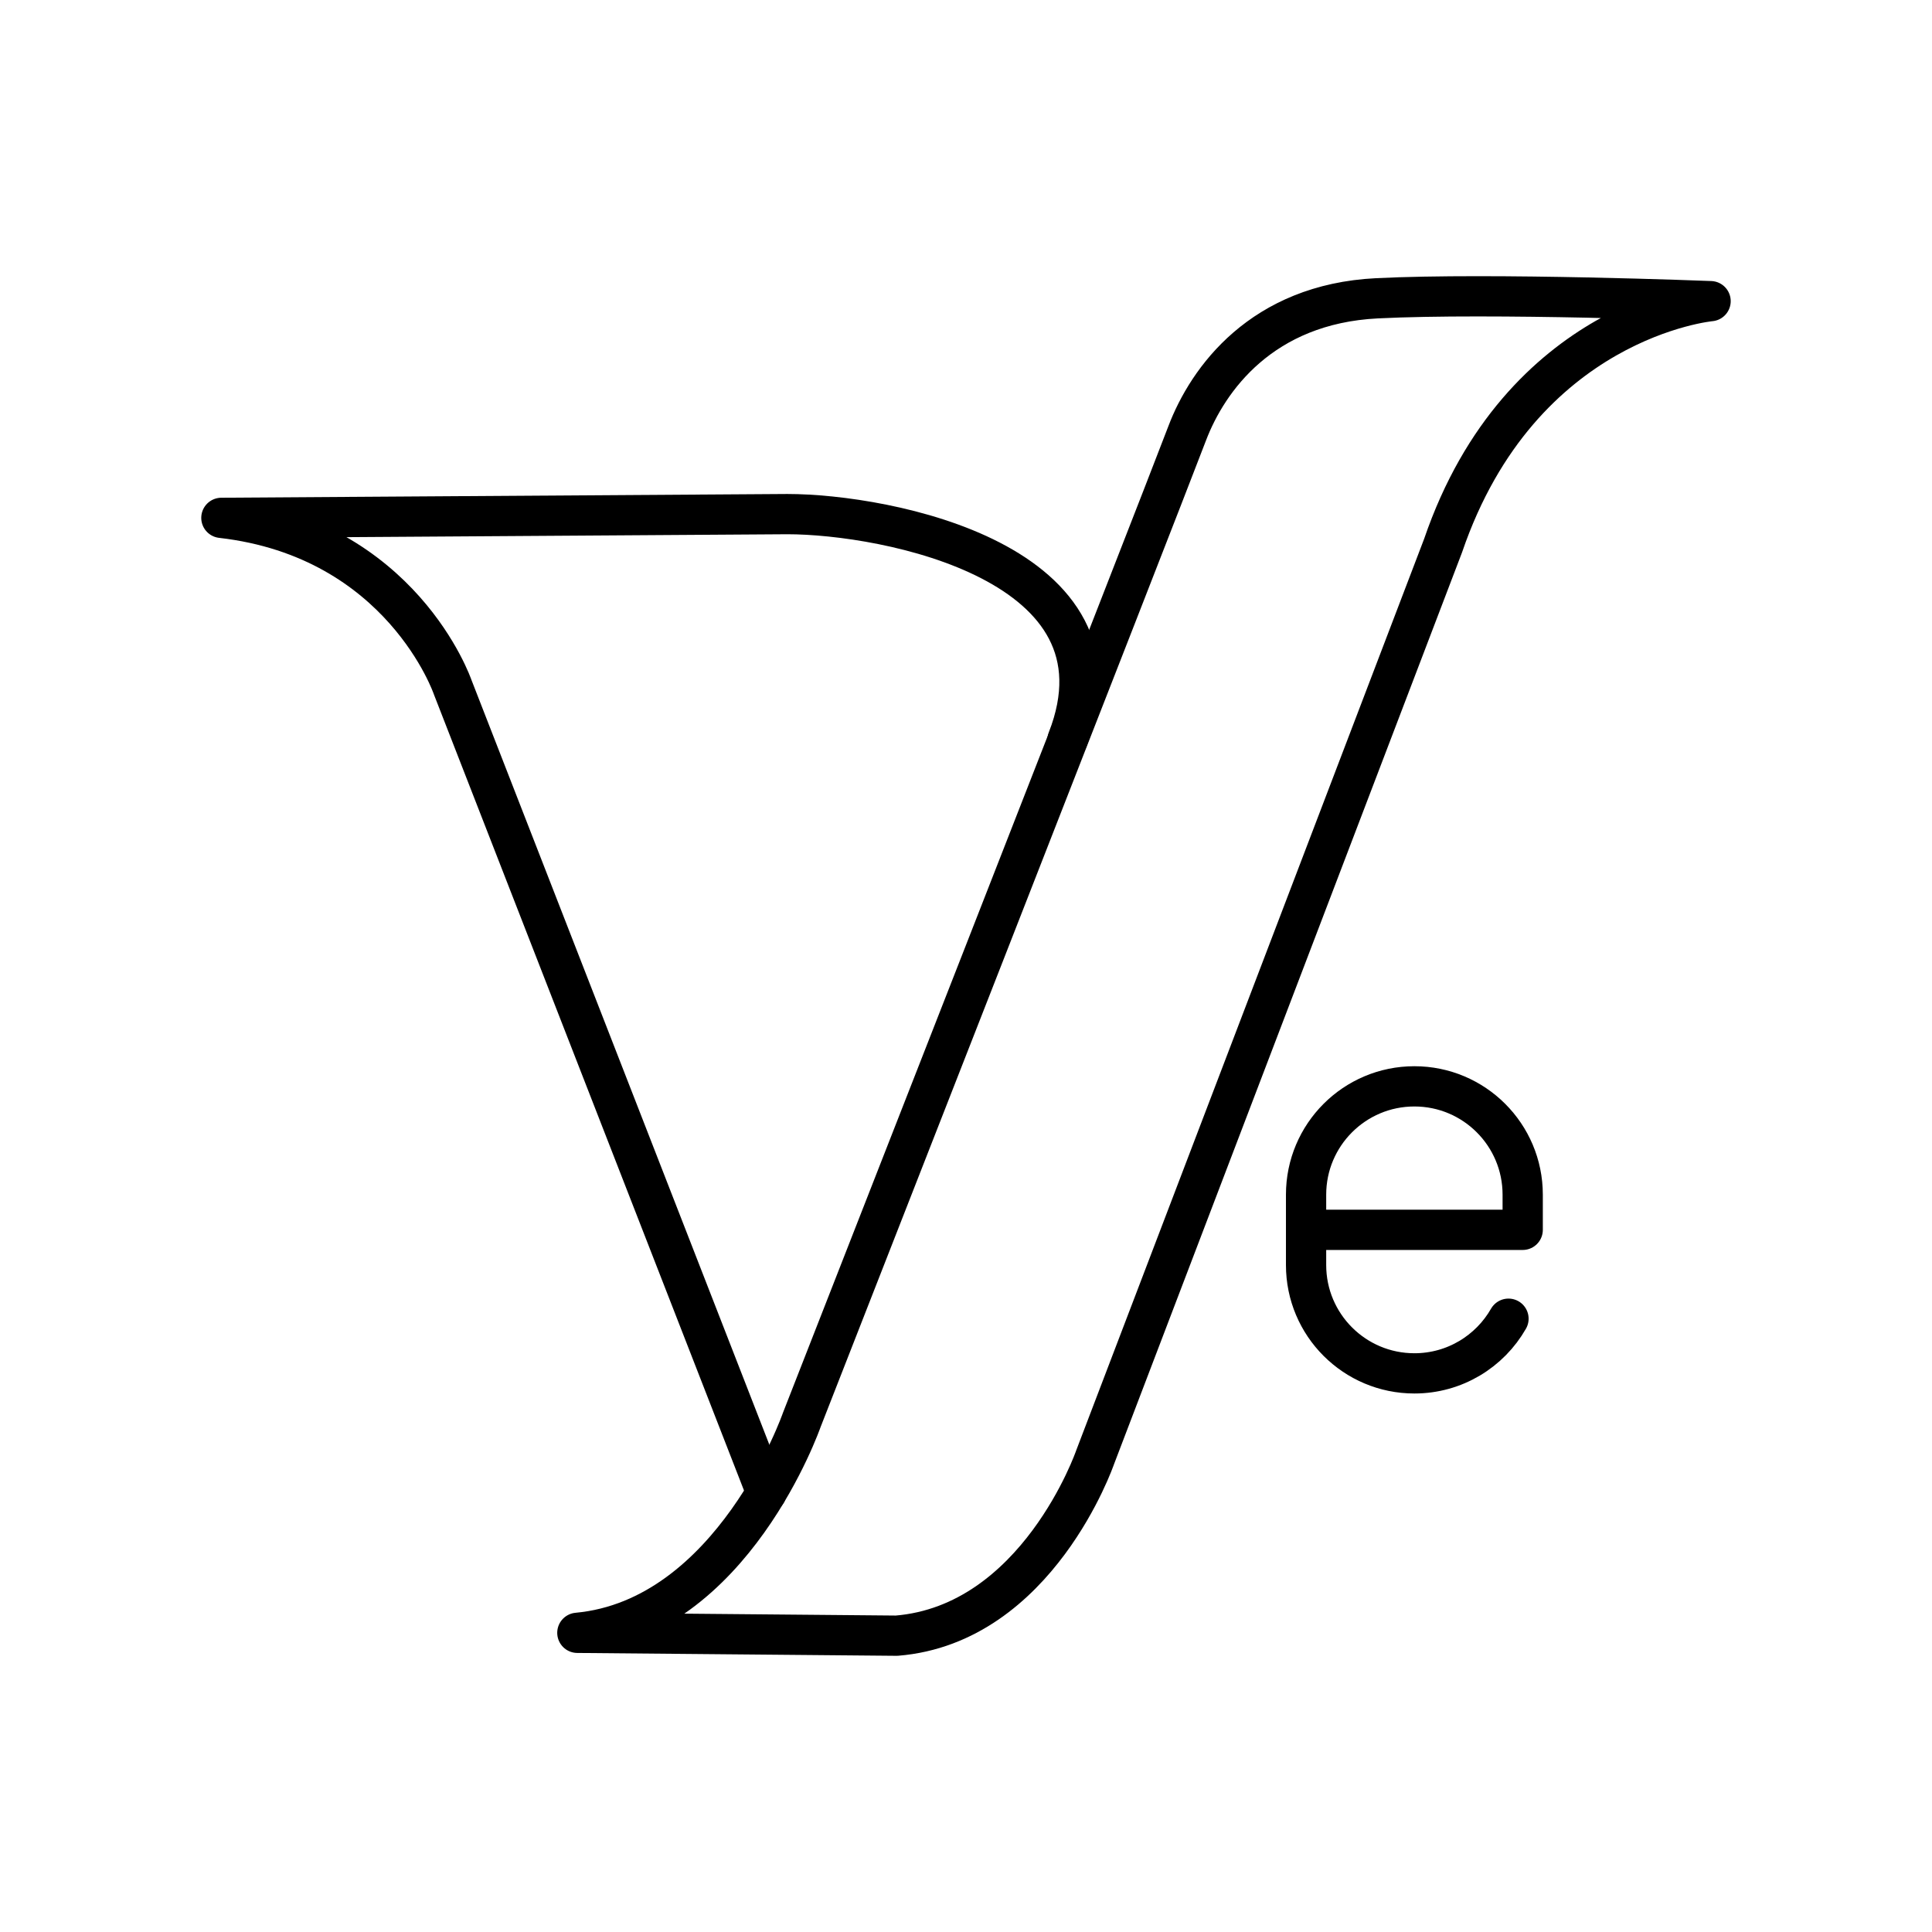 <?xml version="1.0" encoding="UTF-8"?><svg id="b" xmlns="http://www.w3.org/2000/svg" viewBox="0 0 48 48"><defs><style>.f{fill:none;stroke:#000;stroke-linecap:round;stroke-linejoin:round;}</style></defs><path id="c" class="f" d="M37.478,32.763c-.463.811-1.337,1.358-2.338,1.358h0c-1.486,0-2.691-1.205-2.691-2.691v-1.749c0-1.486,1.205-2.691,2.691-2.691h0c1.486,0,2.691,1.205,2.691,2.691v.874h-5.381"/><path id="d" class="f" d="M19.041,37.082l-7.795-20.011s-1.261-3.691-5.746-4.205l14.062-.093c2.454,0,8.681,1.199,6.961,5.604"/><path id="e" class="f" d="M14.345,40.567c3.859-.357,5.574-5.288,5.574-5.288,0,0,8.885-22.691,9.575-24.51.514-1.353,1.858-3.216,4.716-3.358,2.858-.143,8.289.071,8.289.071,0,0-4.716.429-6.646,6.074l-8.646,22.652s-1.429,4.145-4.931,4.43l-7.932-.071Z"/></svg>